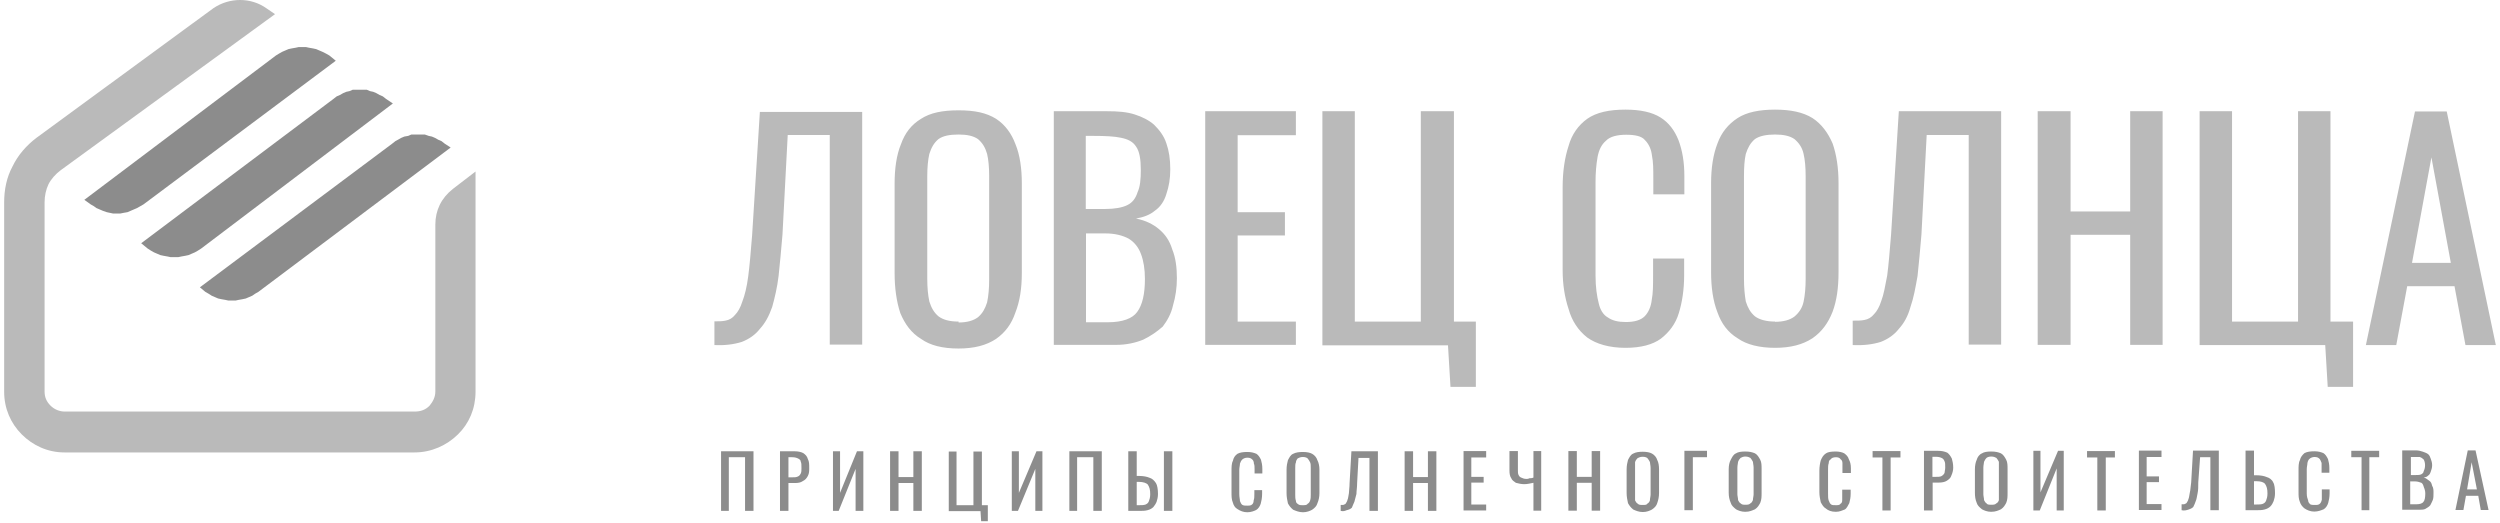 <svg width="301" height="63" viewBox="0 0 301 63" fill="none" xmlns="http://www.w3.org/2000/svg">
<g clip-path="url(#clip0_4565_1366)">
<path d="M47.302 12.456L24.231 29.917L23.846 30.165L23.461 30.384L23.076 30.549L22.691 30.715L22.306 30.797L21.839 30.88L21.454 30.962H20.547L20.162 30.88L19.694 30.797L19.309 30.715L18.924 30.549L18.539 30.384L18.154 30.165L17.769 29.917L16.999 29.285L40.152 11.906L40.537 11.604L40.922 11.439L41.307 11.219L41.692 11.054L42.077 10.971L42.462 10.806H44.167L44.552 10.971L44.937 11.054L45.322 11.219L45.707 11.439L46.092 11.604L46.477 11.906L47.302 12.456ZM24.066 34.592L47.219 17.296L47.604 16.993L47.907 16.828L48.292 16.608L48.677 16.443L49.144 16.361L49.529 16.196H51.151L51.619 16.361L52.004 16.443L52.389 16.608L52.774 16.828L53.159 16.993L53.544 17.296L54.259 17.763L31.106 35.142L30.721 35.362L30.363 35.609L29.978 35.774L29.593 35.939L29.208 36.022L28.741 36.104L28.356 36.187H27.503L27.118 36.104L26.651 36.022L26.266 35.939L25.881 35.774L25.496 35.609L25.111 35.362L24.726 35.142L24.066 34.592ZM40.427 7.314L17.274 24.61L16.889 24.83L16.504 25.05L16.119 25.215L15.734 25.38L15.349 25.545L14.882 25.627L14.47 25.71H13.617L13.232 25.627L12.847 25.545L12.38 25.38L11.995 25.215L11.61 25.05L11.307 24.83L10.922 24.61L10.152 24.06L33.223 6.681L33.58 6.462L33.965 6.242L34.35 6.077L34.735 5.912L35.12 5.829L35.588 5.747L35.973 5.664H36.825L37.21 5.747L37.678 5.829L38.062 5.912L38.447 6.077L38.833 6.242L39.272 6.462L39.657 6.681L40.427 7.314Z" fill="#8C8C8C"/>
<path fill-rule="evenodd" clip-rule="evenodd" d="M33.112 1.705L7.319 20.486C6.687 20.953 6.137 21.586 5.835 22.191C5.532 22.823 5.367 23.593 5.367 24.363V47.131C5.367 47.846 5.615 48.368 6.082 48.836C6.55 49.303 7.182 49.551 7.787 49.551H49.941C50.656 49.551 51.261 49.331 51.728 48.836C52.113 48.368 52.416 47.819 52.416 47.131V27.03C52.416 25.325 53.131 23.84 54.533 22.741L57.255 20.651V47.159C57.255 49.193 56.485 50.981 55.138 52.301C53.791 53.62 51.948 54.473 49.913 54.473H7.759C5.725 54.473 3.937 53.62 2.617 52.301C1.297 50.981 0.5 49.193 0.5 47.159V24.39C0.5 22.823 0.802 21.338 1.517 20.018C2.15 18.698 3.167 17.516 4.405 16.581L25.688 0.99C27.64 -0.33 30.198 -0.33 32.067 0.99L33.112 1.705Z" fill="#BABABA"/>
<path fill-rule="evenodd" clip-rule="evenodd" d="M290.406 31.65H295.081L292.743 18.946L290.406 31.65ZM284.852 41.549L290.764 13.419H294.586L300.498 41.549H296.841L295.521 34.455H289.829L288.509 41.549H284.852ZM280.259 46.609L279.957 41.549H264.833V13.392H268.738V38.717H276.685V13.392H280.589V38.717H283.312V46.581H280.259V46.609ZM245.337 41.577V13.392H249.297V25.463H256.474V13.392H260.379V41.522H256.474V28.268H249.297V41.522H245.337V41.577ZM223.064 41.577V38.607C223.614 38.607 224.082 38.607 224.467 38.525C224.934 38.442 225.319 38.222 225.649 37.81C225.951 37.507 226.281 36.957 226.501 36.242C226.804 35.472 226.969 34.455 227.216 33.19C227.381 31.953 227.519 30.303 227.684 28.268L228.619 13.392H240.938V41.494H237.033V16.252H231.973L231.341 28.241C231.176 30.11 231.039 31.76 230.874 33.218C230.626 34.62 230.406 35.857 230.021 36.957C229.719 38.057 229.251 38.91 228.619 39.597C228.069 40.312 227.299 40.834 226.446 41.164C225.484 41.467 224.384 41.604 223.064 41.549V41.577ZM213.715 38.745C214.732 38.745 215.502 38.525 216.052 38.112C216.602 37.645 216.987 37.095 217.152 36.325C217.317 35.555 217.4 34.62 217.4 33.602V21.174C217.4 20.156 217.317 19.221 217.152 18.534C216.987 17.764 216.602 17.214 216.052 16.746C215.502 16.361 214.732 16.197 213.715 16.197C212.698 16.197 211.845 16.361 211.295 16.746C210.745 17.214 210.443 17.764 210.195 18.534C210.03 19.249 209.975 20.184 209.975 21.174V33.575C209.975 34.592 210.058 35.527 210.195 36.297C210.443 37.067 210.745 37.617 211.295 38.085C211.845 38.497 212.698 38.717 213.715 38.717V38.745ZM213.715 41.879C211.845 41.879 210.278 41.494 209.205 40.724C208.023 40.01 207.253 38.937 206.786 37.617C206.236 36.215 206.016 34.565 206.016 32.778V22.026C206.016 20.239 206.263 18.589 206.786 17.269C207.253 15.949 208.105 14.932 209.205 14.217C210.305 13.502 211.845 13.199 213.715 13.199C215.585 13.199 217.07 13.502 218.225 14.217C219.325 14.932 220.094 16.004 220.644 17.269C221.112 18.589 221.359 20.239 221.359 22.026V32.778C221.359 34.647 221.139 36.215 220.644 37.535C220.094 38.937 219.325 39.955 218.225 40.724C217.042 41.494 215.585 41.879 213.715 41.879ZM195.704 41.879C193.752 41.879 192.184 41.412 191.112 40.642C190.012 39.789 189.242 38.607 188.857 37.205C188.39 35.802 188.142 34.235 188.142 32.53V22.548C188.142 20.679 188.39 18.974 188.857 17.571C189.242 16.169 190.039 15.069 191.112 14.299C192.212 13.529 193.752 13.199 195.704 13.199C197.491 13.199 198.894 13.502 199.911 14.134C200.929 14.767 201.616 15.701 202.083 16.856C202.551 18.094 202.798 19.496 202.798 21.229V23.401H199.059V21.448C199.059 20.431 199.059 19.496 198.894 18.726C198.811 17.956 198.509 17.324 198.041 16.856C197.656 16.389 196.859 16.224 195.786 16.224C194.714 16.224 193.834 16.444 193.367 16.939C192.817 17.406 192.514 18.039 192.349 18.891C192.184 19.826 192.102 20.844 192.102 21.944V33.163C192.102 34.565 192.267 35.665 192.487 36.517C192.652 37.287 193.037 37.92 193.587 38.222C194.137 38.607 194.824 38.772 195.759 38.772C196.776 38.772 197.546 38.552 198.014 38.085C198.481 37.617 198.784 36.902 198.866 36.132C199.031 35.28 199.031 34.345 199.031 33.163V31.128H202.771V33.163C202.771 34.867 202.523 36.435 202.138 37.672C201.753 38.992 200.956 40.01 199.966 40.779C198.976 41.494 197.574 41.879 195.704 41.879ZM174.641 46.636L174.338 41.577H159.215V13.392H163.119V38.717H171.066V13.392H175.053V38.717H177.693V46.581H174.641V46.636ZM145.108 41.604V13.392H156.025V16.279H149.013V25.546H154.705V28.351H149.013V38.717H156.025V41.522H145.108V41.604ZM130.754 25.161H133.092C134.192 25.161 135.127 24.996 135.731 24.693C136.364 24.391 136.749 23.841 136.969 23.126C137.271 22.493 137.354 21.558 137.354 20.486C137.354 19.166 137.189 18.231 136.804 17.681C136.419 17.049 135.786 16.746 134.934 16.581C134.164 16.416 133.064 16.361 131.662 16.361H130.727V25.161H130.754ZM130.754 38.8H133.394C135.182 38.8 136.364 38.332 136.914 37.562C137.546 36.71 137.849 35.39 137.849 33.575C137.849 32.42 137.684 31.403 137.381 30.605C137.079 29.753 136.529 29.12 135.896 28.735C135.182 28.351 134.247 28.103 133.092 28.103H130.754V38.8ZM126.877 41.632V13.392H133.339C134.577 13.392 135.676 13.474 136.611 13.777C137.546 14.079 138.316 14.464 138.949 15.014C139.581 15.646 140.131 16.334 140.434 17.269C140.736 18.121 140.901 19.139 140.901 20.376C140.901 21.531 140.736 22.466 140.434 23.346C140.186 24.198 139.719 24.913 139.031 25.381C138.481 25.848 137.711 26.151 136.776 26.316C137.959 26.536 138.866 27.031 139.499 27.553C140.269 28.186 140.819 28.955 141.149 30.055C141.534 30.99 141.698 32.173 141.698 33.492C141.698 34.647 141.534 35.747 141.231 36.765C141.011 37.782 140.516 38.635 139.994 39.322C139.279 39.955 138.509 40.477 137.656 40.889C136.721 41.274 135.621 41.522 134.384 41.522H126.877V41.632ZM115.411 38.827C116.428 38.827 117.198 38.607 117.748 38.195C118.298 37.727 118.6 37.177 118.848 36.407C119.013 35.637 119.095 34.702 119.095 33.685V21.174C119.095 20.156 119.013 19.221 118.848 18.534C118.628 17.764 118.298 17.214 117.748 16.746C117.198 16.361 116.428 16.197 115.411 16.197C114.311 16.197 113.541 16.361 112.991 16.746C112.441 17.214 112.138 17.764 111.891 18.534C111.726 19.249 111.643 20.184 111.643 21.174V33.575C111.643 34.592 111.726 35.527 111.891 36.297C112.138 37.067 112.441 37.617 112.991 38.085C113.541 38.497 114.311 38.717 115.411 38.717V38.827ZM115.411 41.962C113.458 41.962 111.973 41.577 110.901 40.807C109.719 40.092 108.949 39.02 108.399 37.7C107.931 36.297 107.711 34.647 107.711 32.86V22.108C107.711 20.321 107.931 18.671 108.481 17.351C108.949 16.032 109.719 15.014 110.901 14.299C112.001 13.584 113.458 13.282 115.411 13.282C117.363 13.282 118.765 13.584 119.92 14.299C121.02 15.014 121.79 16.087 122.258 17.351C122.808 18.671 123.028 20.321 123.028 22.108V32.86C123.028 34.73 122.78 36.297 122.258 37.617C121.79 39.02 121.02 40.037 119.92 40.807C118.765 41.577 117.281 41.962 115.411 41.962ZM86.016 41.659V38.69C86.483 38.69 86.951 38.69 87.335 38.607C87.803 38.525 88.188 38.305 88.518 37.892C88.82 37.59 89.15 37.04 89.37 36.325C89.673 35.555 89.92 34.537 90.085 33.273C90.25 32.035 90.388 30.385 90.553 28.351L91.488 13.474H103.807V41.494H99.902V16.252H94.842L94.21 28.241C94.045 30.11 93.907 31.76 93.743 33.218C93.578 34.62 93.275 35.857 92.972 36.957C92.588 38.057 92.12 38.91 91.488 39.597C90.938 40.312 90.168 40.834 89.315 41.164C88.353 41.467 87.281 41.604 86.016 41.549V41.659Z" fill="#BABABA"/>
<path fill-rule="evenodd" clip-rule="evenodd" d="M297.036 58.927H298.219L297.586 55.654L297.036 58.927ZM295.634 61.401L297.119 54.225H298.054L299.621 61.401H298.686L298.384 59.697H296.899L296.596 61.401H295.634ZM290.244 57.194H290.877C291.097 57.194 291.344 57.194 291.509 57.112C291.674 57.029 291.812 56.892 291.812 56.727C291.894 56.562 291.977 56.342 291.977 56.012C291.977 55.709 291.894 55.462 291.812 55.325C291.647 55.16 291.509 55.077 291.344 55.022H290.272V57.194H290.244ZM290.244 60.714H290.932C291.317 60.714 291.647 60.632 291.784 60.412C291.949 60.247 292.004 59.862 292.004 59.394C292.004 59.147 291.922 58.844 291.839 58.679C291.757 58.377 291.674 58.212 291.537 58.129C291.289 58.047 291.069 57.964 290.822 57.964H290.189V60.714H290.244ZM289.227 61.401V54.225H290.877C291.179 54.225 291.509 54.307 291.729 54.39C291.949 54.472 292.197 54.555 292.362 54.692C292.527 54.857 292.582 54.995 292.664 55.242C292.747 55.462 292.829 55.709 292.829 56.012C292.829 56.314 292.747 56.562 292.664 56.782C292.582 57.029 292.499 57.167 292.362 57.249C292.197 57.414 292.059 57.469 291.812 57.469C292.032 57.552 292.279 57.717 292.444 57.854C292.692 58.019 292.747 58.157 292.829 58.487C292.994 58.734 292.994 59.037 292.994 59.339C292.994 59.642 292.994 59.972 292.912 60.192C292.829 60.412 292.692 60.659 292.609 60.824C292.444 61.044 292.224 61.127 291.977 61.291C291.757 61.374 291.509 61.374 291.207 61.374H289.227V61.401ZM284.332 61.429V55.05H283.095V54.28H286.45V55.05H285.267V61.429H284.332ZM278.64 61.594C278.173 61.594 277.788 61.429 277.458 61.209C277.238 61.044 276.991 60.742 276.908 60.439C276.743 60.054 276.743 59.669 276.743 59.202V56.644C276.743 56.177 276.743 55.709 276.908 55.407C276.991 55.022 277.211 54.775 277.458 54.555C277.76 54.39 278.173 54.335 278.64 54.335C279.108 54.335 279.41 54.417 279.74 54.555C279.988 54.72 280.125 54.94 280.29 55.27C280.373 55.572 280.455 55.902 280.455 56.369V56.919H279.52V55.737C279.438 55.517 279.355 55.352 279.3 55.27C279.135 55.105 278.998 55.022 278.668 55.022C278.448 55.022 278.2 55.105 278.035 55.27C277.953 55.352 277.87 55.489 277.815 55.737C277.815 55.957 277.733 56.204 277.733 56.507V59.394C277.733 59.779 277.815 60.027 277.898 60.247C277.898 60.467 278.063 60.632 278.145 60.714C278.31 60.797 278.448 60.797 278.695 60.797C278.998 60.797 279.163 60.797 279.328 60.632C279.41 60.549 279.493 60.412 279.548 60.164V58.927H280.483V59.394C280.483 59.862 280.4 60.247 280.318 60.549C280.235 60.852 280.015 61.181 279.768 61.319C279.493 61.429 279.108 61.594 278.64 61.594ZM271.381 60.742H271.684C271.986 60.742 272.233 60.742 272.453 60.659C272.618 60.577 272.756 60.494 272.838 60.274C272.921 60.054 273.003 59.807 273.003 59.422C273.003 58.872 272.921 58.569 272.701 58.239C272.536 58.074 272.233 57.937 271.684 57.937H271.381V60.742ZM270.364 61.429V54.252H271.381V57.222H271.684C272.151 57.222 272.618 57.304 272.921 57.442C273.223 57.524 273.553 57.744 273.691 58.074C273.856 58.322 273.911 58.844 273.911 59.394C273.911 59.779 273.828 60.082 273.746 60.329C273.663 60.549 273.526 60.797 273.361 60.962C273.196 61.127 272.976 61.264 272.646 61.346C272.343 61.429 272.013 61.429 271.629 61.429H270.364ZM262.664 61.429V60.714H262.967C263.132 60.632 263.214 60.632 263.269 60.549C263.352 60.384 263.434 60.329 263.489 60.082C263.572 59.917 263.572 59.697 263.654 59.312C263.737 59.009 263.737 58.597 263.819 58.074L264.039 54.252H267.146V61.429H266.129V55.05H264.892L264.672 58.074C264.672 58.624 264.672 59.009 264.589 59.394C264.507 59.697 264.507 60.027 264.369 60.329C264.287 60.549 264.204 60.797 264.067 61.044C263.902 61.209 263.682 61.291 263.517 61.346C263.269 61.429 262.967 61.511 262.664 61.429ZM257.522 61.429V54.252H260.244V55.022H258.457V57.359H259.942V58.047H258.457V60.687H260.244V61.401H257.522V61.429ZM252.518 61.456V55.077H251.28V54.307H254.635V55.077H253.535V61.456H252.518ZM244.818 61.456V54.28H245.671V59.284L247.788 54.28H248.475V61.456H247.623V56.397L245.588 61.456H244.818ZM239.731 60.769C240.034 60.769 240.199 60.769 240.364 60.604C240.529 60.522 240.611 60.384 240.666 60.219V55.599C240.584 55.434 240.501 55.297 240.364 55.132C240.199 55.05 240.061 54.967 239.731 54.967C239.484 54.967 239.264 55.05 239.181 55.132C239.016 55.297 238.961 55.434 238.879 55.599C238.879 55.764 238.796 55.984 238.796 56.314V59.504C238.796 59.724 238.879 59.972 238.879 60.219C238.961 60.384 239.044 60.522 239.181 60.604C239.264 60.769 239.511 60.769 239.731 60.769ZM239.731 61.621C239.264 61.621 238.879 61.456 238.631 61.319C238.329 61.072 238.081 60.852 237.999 60.549C237.834 60.164 237.779 59.779 237.779 59.312V56.507C237.779 56.039 237.861 55.654 237.999 55.352C238.081 55.05 238.301 54.72 238.631 54.582C238.879 54.417 239.264 54.362 239.731 54.362C240.281 54.362 240.584 54.445 240.914 54.582C241.216 54.747 241.381 55.05 241.546 55.352C241.711 55.654 241.711 56.067 241.711 56.507V59.312C241.711 59.779 241.711 60.164 241.546 60.549C241.381 60.852 241.244 61.099 240.914 61.319C240.611 61.456 240.281 61.621 239.731 61.621ZM232.637 57.414H233.022C233.324 57.414 233.572 57.414 233.737 57.332C233.902 57.249 234.039 57.112 234.122 56.947C234.122 56.782 234.204 56.562 234.204 56.314C234.204 55.929 234.204 55.682 234.122 55.544C234.039 55.325 233.957 55.242 233.819 55.16C233.654 55.077 233.434 54.995 233.049 54.995H232.664V57.414H232.637ZM231.647 61.456V54.28H233.352C233.819 54.28 234.122 54.362 234.452 54.5C234.672 54.665 234.837 54.885 235.002 55.215C235.084 55.517 235.167 55.847 235.167 56.314C235.167 56.617 235.084 56.947 234.947 57.249C234.864 57.552 234.644 57.717 234.397 57.882C234.149 58.047 233.764 58.102 233.462 58.102H232.692V61.456H231.647ZM226.642 61.456V55.077H225.46V54.307H228.815V55.077H227.632V61.456H226.642ZM221.033 61.621C220.483 61.621 220.098 61.456 219.85 61.236C219.548 61.072 219.383 60.769 219.218 60.467C219.135 60.082 219.053 59.697 219.053 59.229V56.672C219.053 56.204 219.135 55.737 219.218 55.434C219.383 55.05 219.52 54.802 219.85 54.582C220.098 54.417 220.483 54.362 221.033 54.362C221.418 54.362 221.803 54.445 222.05 54.582C222.27 54.747 222.518 54.967 222.6 55.297C222.765 55.599 222.848 55.929 222.848 56.397V56.947H221.83V55.764C221.83 55.544 221.748 55.38 221.61 55.297C221.528 55.132 221.308 55.05 221.06 55.05C220.758 55.05 220.51 55.132 220.428 55.297C220.263 55.38 220.18 55.517 220.18 55.764C220.098 55.984 220.098 56.232 220.098 56.534V59.422C220.098 59.807 220.098 60.054 220.18 60.274C220.263 60.494 220.345 60.659 220.483 60.742C220.565 60.824 220.785 60.824 221.033 60.824C221.253 60.824 221.5 60.824 221.583 60.659C221.748 60.577 221.803 60.439 221.803 60.192V58.954H222.82V59.422C222.82 59.889 222.738 60.274 222.655 60.577C222.49 60.879 222.353 61.209 222.105 61.346C221.803 61.456 221.5 61.621 221.033 61.621ZM210.116 60.769C210.419 60.769 210.584 60.769 210.749 60.604C210.914 60.522 210.969 60.384 211.051 60.219C211.051 59.972 211.134 59.752 211.134 59.504V56.314C211.134 56.012 211.051 55.764 211.051 55.599C210.969 55.434 210.886 55.297 210.749 55.132C210.584 55.05 210.446 54.967 210.116 54.967C209.896 54.967 209.731 55.05 209.566 55.132C209.401 55.297 209.319 55.434 209.264 55.599C209.264 55.764 209.181 55.984 209.181 56.314V59.504C209.181 59.724 209.264 59.972 209.264 60.219C209.346 60.384 209.429 60.522 209.566 60.604C209.731 60.769 209.896 60.769 210.116 60.769ZM210.116 61.621C209.649 61.621 209.264 61.456 209.016 61.319C208.714 61.072 208.466 60.852 208.384 60.549C208.219 60.164 208.136 59.779 208.136 59.312V56.507C208.136 56.039 208.219 55.654 208.384 55.352C208.549 55.05 208.686 54.72 209.016 54.582C209.264 54.417 209.649 54.362 210.116 54.362C210.666 54.362 210.969 54.445 211.299 54.582C211.601 54.747 211.766 55.05 211.931 55.352C212.096 55.654 212.096 56.067 212.096 56.507V59.312C212.096 59.779 212.096 60.164 211.931 60.549C211.766 60.852 211.629 61.099 211.299 61.319C210.969 61.456 210.666 61.621 210.116 61.621ZM202.802 61.456V54.28H205.524V55.05H203.819V61.429H202.802V61.456ZM197.797 60.797C198.045 60.797 198.265 60.797 198.347 60.632C198.512 60.549 198.595 60.412 198.65 60.247C198.65 59.999 198.732 59.779 198.732 59.532V56.342C198.732 56.039 198.65 55.792 198.65 55.627C198.567 55.462 198.485 55.325 198.347 55.16C198.265 55.077 198.045 54.995 197.797 54.995C197.495 54.995 197.33 55.077 197.165 55.16C197 55.325 196.917 55.462 196.862 55.627V60.247C196.945 60.412 197.027 60.549 197.165 60.632C197.33 60.797 197.495 60.797 197.797 60.797ZM197.797 61.649C197.33 61.649 196.945 61.484 196.642 61.346C196.34 61.099 196.175 60.879 196.01 60.577C195.927 60.192 195.845 59.807 195.845 59.339V56.534C195.845 56.067 195.927 55.682 196.01 55.38C196.175 55.077 196.312 54.747 196.642 54.61C196.945 54.445 197.33 54.39 197.797 54.39C198.265 54.39 198.65 54.472 198.897 54.61C199.2 54.775 199.447 55.077 199.53 55.38C199.694 55.682 199.749 56.094 199.749 56.534V59.339C199.749 59.807 199.667 60.192 199.53 60.577C199.447 60.879 199.227 61.127 198.897 61.346C198.65 61.484 198.265 61.649 197.797 61.649ZM188.833 61.484V54.307H189.85V57.414H191.638V54.307H192.655V61.484H191.638V58.129H189.85V61.484H188.833ZM184.626 61.484V58.129C184.241 58.212 183.856 58.294 183.526 58.294C183.141 58.294 182.838 58.212 182.508 58.129C182.288 57.964 182.041 57.827 181.958 57.579C181.793 57.359 181.739 57.029 181.739 56.644V54.307H182.756V56.644C182.756 56.864 182.756 57.029 182.838 57.194C182.921 57.359 183.003 57.442 183.141 57.497C183.306 57.579 183.526 57.662 183.773 57.662C183.856 57.662 183.993 57.662 184.158 57.579C184.323 57.579 184.461 57.579 184.626 57.497V54.307H185.561V61.484H184.626ZM176.211 61.484V54.307H178.934V55.077H177.146V57.414H178.631V58.102H177.146V60.742H178.934V61.456H176.211V61.484ZM169.117 61.511V54.335H170.134V57.442H171.922V54.335H172.939V61.511H171.922V58.157H170.134V61.511H169.117ZM161.418 61.511V60.797H161.72C161.885 60.714 161.968 60.714 162.023 60.632C162.105 60.467 162.188 60.412 162.243 60.164C162.325 59.999 162.325 59.779 162.408 59.394C162.408 59.092 162.49 58.679 162.49 58.157L162.71 54.335H165.9V61.511H164.882V55.132H163.563L163.398 58.157C163.398 58.707 163.315 59.092 163.315 59.477C163.233 59.779 163.15 60.109 163.068 60.412C162.985 60.632 162.848 60.879 162.765 61.127C162.6 61.291 162.38 61.374 162.133 61.429C161.94 61.511 161.72 61.594 161.418 61.511ZM156.881 60.824C157.101 60.824 157.348 60.824 157.431 60.659C157.596 60.577 157.678 60.439 157.733 60.274C157.815 60.027 157.815 59.807 157.815 59.559V56.369C157.815 56.067 157.815 55.819 157.733 55.654C157.651 55.489 157.568 55.352 157.431 55.187C157.348 55.105 157.128 55.022 156.881 55.022C156.578 55.022 156.413 55.105 156.248 55.187C156.111 55.352 156.028 55.517 156.028 55.682C155.946 55.847 155.946 56.067 155.946 56.397V59.587C155.946 59.807 155.946 60.054 156.028 60.302C156.028 60.467 156.111 60.604 156.276 60.687C156.413 60.824 156.578 60.824 156.881 60.824ZM156.881 61.676C156.413 61.676 156.028 61.511 155.698 61.374C155.396 61.127 155.231 60.907 155.066 60.604C154.983 60.219 154.901 59.834 154.901 59.367V56.562C154.901 56.094 154.983 55.709 155.066 55.407C155.231 55.105 155.368 54.775 155.698 54.637C156.001 54.472 156.413 54.417 156.881 54.417C157.348 54.417 157.733 54.5 157.98 54.637C158.283 54.802 158.53 55.105 158.613 55.407C158.778 55.709 158.86 56.122 158.86 56.562V59.367C158.86 59.834 158.778 60.219 158.613 60.604C158.53 60.907 158.31 61.154 157.98 61.374C157.733 61.511 157.348 61.676 156.881 61.676ZM150.171 61.676C149.704 61.676 149.319 61.511 148.989 61.291C148.686 61.127 148.521 60.824 148.439 60.522C148.274 60.137 148.274 59.752 148.274 59.284V56.727C148.274 56.259 148.274 55.792 148.439 55.489C148.521 55.105 148.686 54.857 148.989 54.637C149.291 54.472 149.704 54.417 150.171 54.417C150.639 54.417 150.941 54.5 151.271 54.637C151.519 54.802 151.656 55.022 151.821 55.352C151.903 55.654 151.986 55.984 151.986 56.452V57.002H151.051V56.534C151.051 56.232 151.051 55.984 150.969 55.819C150.969 55.599 150.886 55.434 150.804 55.352C150.639 55.187 150.501 55.105 150.171 55.105C149.951 55.105 149.704 55.187 149.539 55.352C149.456 55.434 149.374 55.572 149.291 55.819C149.291 56.039 149.209 56.287 149.209 56.589V59.477C149.209 59.862 149.291 60.109 149.291 60.329C149.374 60.549 149.456 60.714 149.594 60.797C149.759 60.879 149.896 60.879 150.144 60.879C150.446 60.879 150.611 60.879 150.776 60.714C150.859 60.632 150.941 60.494 150.941 60.247C151.024 60.027 151.024 59.779 151.024 59.477V59.009H151.958V59.477C151.958 59.944 151.876 60.329 151.793 60.632C151.711 60.934 151.491 61.264 151.244 61.401C151.024 61.511 150.639 61.676 150.171 61.676ZM140.134 61.511V54.335H141.152V61.511H140.134ZM136.862 60.824H137.165C137.467 60.824 137.715 60.824 137.935 60.742C138.1 60.659 138.237 60.577 138.32 60.357C138.402 60.137 138.485 59.889 138.485 59.504C138.485 58.954 138.402 58.652 138.182 58.322C138.017 58.157 137.632 58.019 137.165 58.019H136.862V60.824ZM135.845 61.511V54.335H136.862V57.304H137.165C137.632 57.304 138.1 57.387 138.402 57.524C138.705 57.607 138.952 57.827 139.172 58.157C139.337 58.404 139.42 58.927 139.42 59.477C139.42 59.862 139.337 60.164 139.255 60.412C139.172 60.632 139.007 60.879 138.87 61.044C138.705 61.209 138.485 61.346 138.155 61.429C137.852 61.511 137.522 61.511 137.137 61.511H135.845ZM128.75 61.511V54.335H132.655V61.511H131.638V55.05H129.685V61.511H128.75ZM121.821 61.511V54.335H122.673V59.339L124.791 54.335H125.506V61.511H124.653V56.452L122.563 61.511H121.821ZM118.136 62.859L118.054 61.539H114.232V54.362H115.167V60.824H117.201V54.362H118.219V60.824H118.934V62.859H118.136ZM107.165 61.511V54.335H108.182V57.442H109.969V54.335H110.987V61.511H109.969V58.157H108.182V61.511H107.165ZM100.29 61.511V54.335H101.143V59.339L103.178 54.335H103.947V61.511H103.013V56.452L100.978 61.511H100.29ZM94.928 57.469H95.396C95.643 57.469 95.863 57.469 96.028 57.387C96.248 57.304 96.331 57.167 96.413 57.002C96.496 56.837 96.496 56.617 96.496 56.369C96.496 55.984 96.496 55.737 96.413 55.599C96.413 55.38 96.248 55.297 96.111 55.215C95.946 55.132 95.726 55.05 95.396 55.05H94.928V57.469ZM93.911 61.511V54.335H95.698C96.083 54.335 96.468 54.417 96.716 54.555C96.963 54.72 97.183 54.94 97.266 55.27C97.43 55.572 97.43 55.902 97.43 56.369C97.43 56.672 97.43 57.002 97.266 57.304C97.1 57.607 96.963 57.772 96.633 57.937C96.413 58.102 96.083 58.157 95.698 58.157H94.928V61.511H93.911ZM86.816 61.511V54.335H90.721V61.511H89.704V55.05H87.751V61.511H86.816Z" fill="#8C8C8C"/>
</g>
<defs>
<clipPath id="clip0_4565_1366">
<rect width="300" height="62.75" fill="white" transform="translate(0.5)"/>
</clipPath>
</defs>
</svg>

